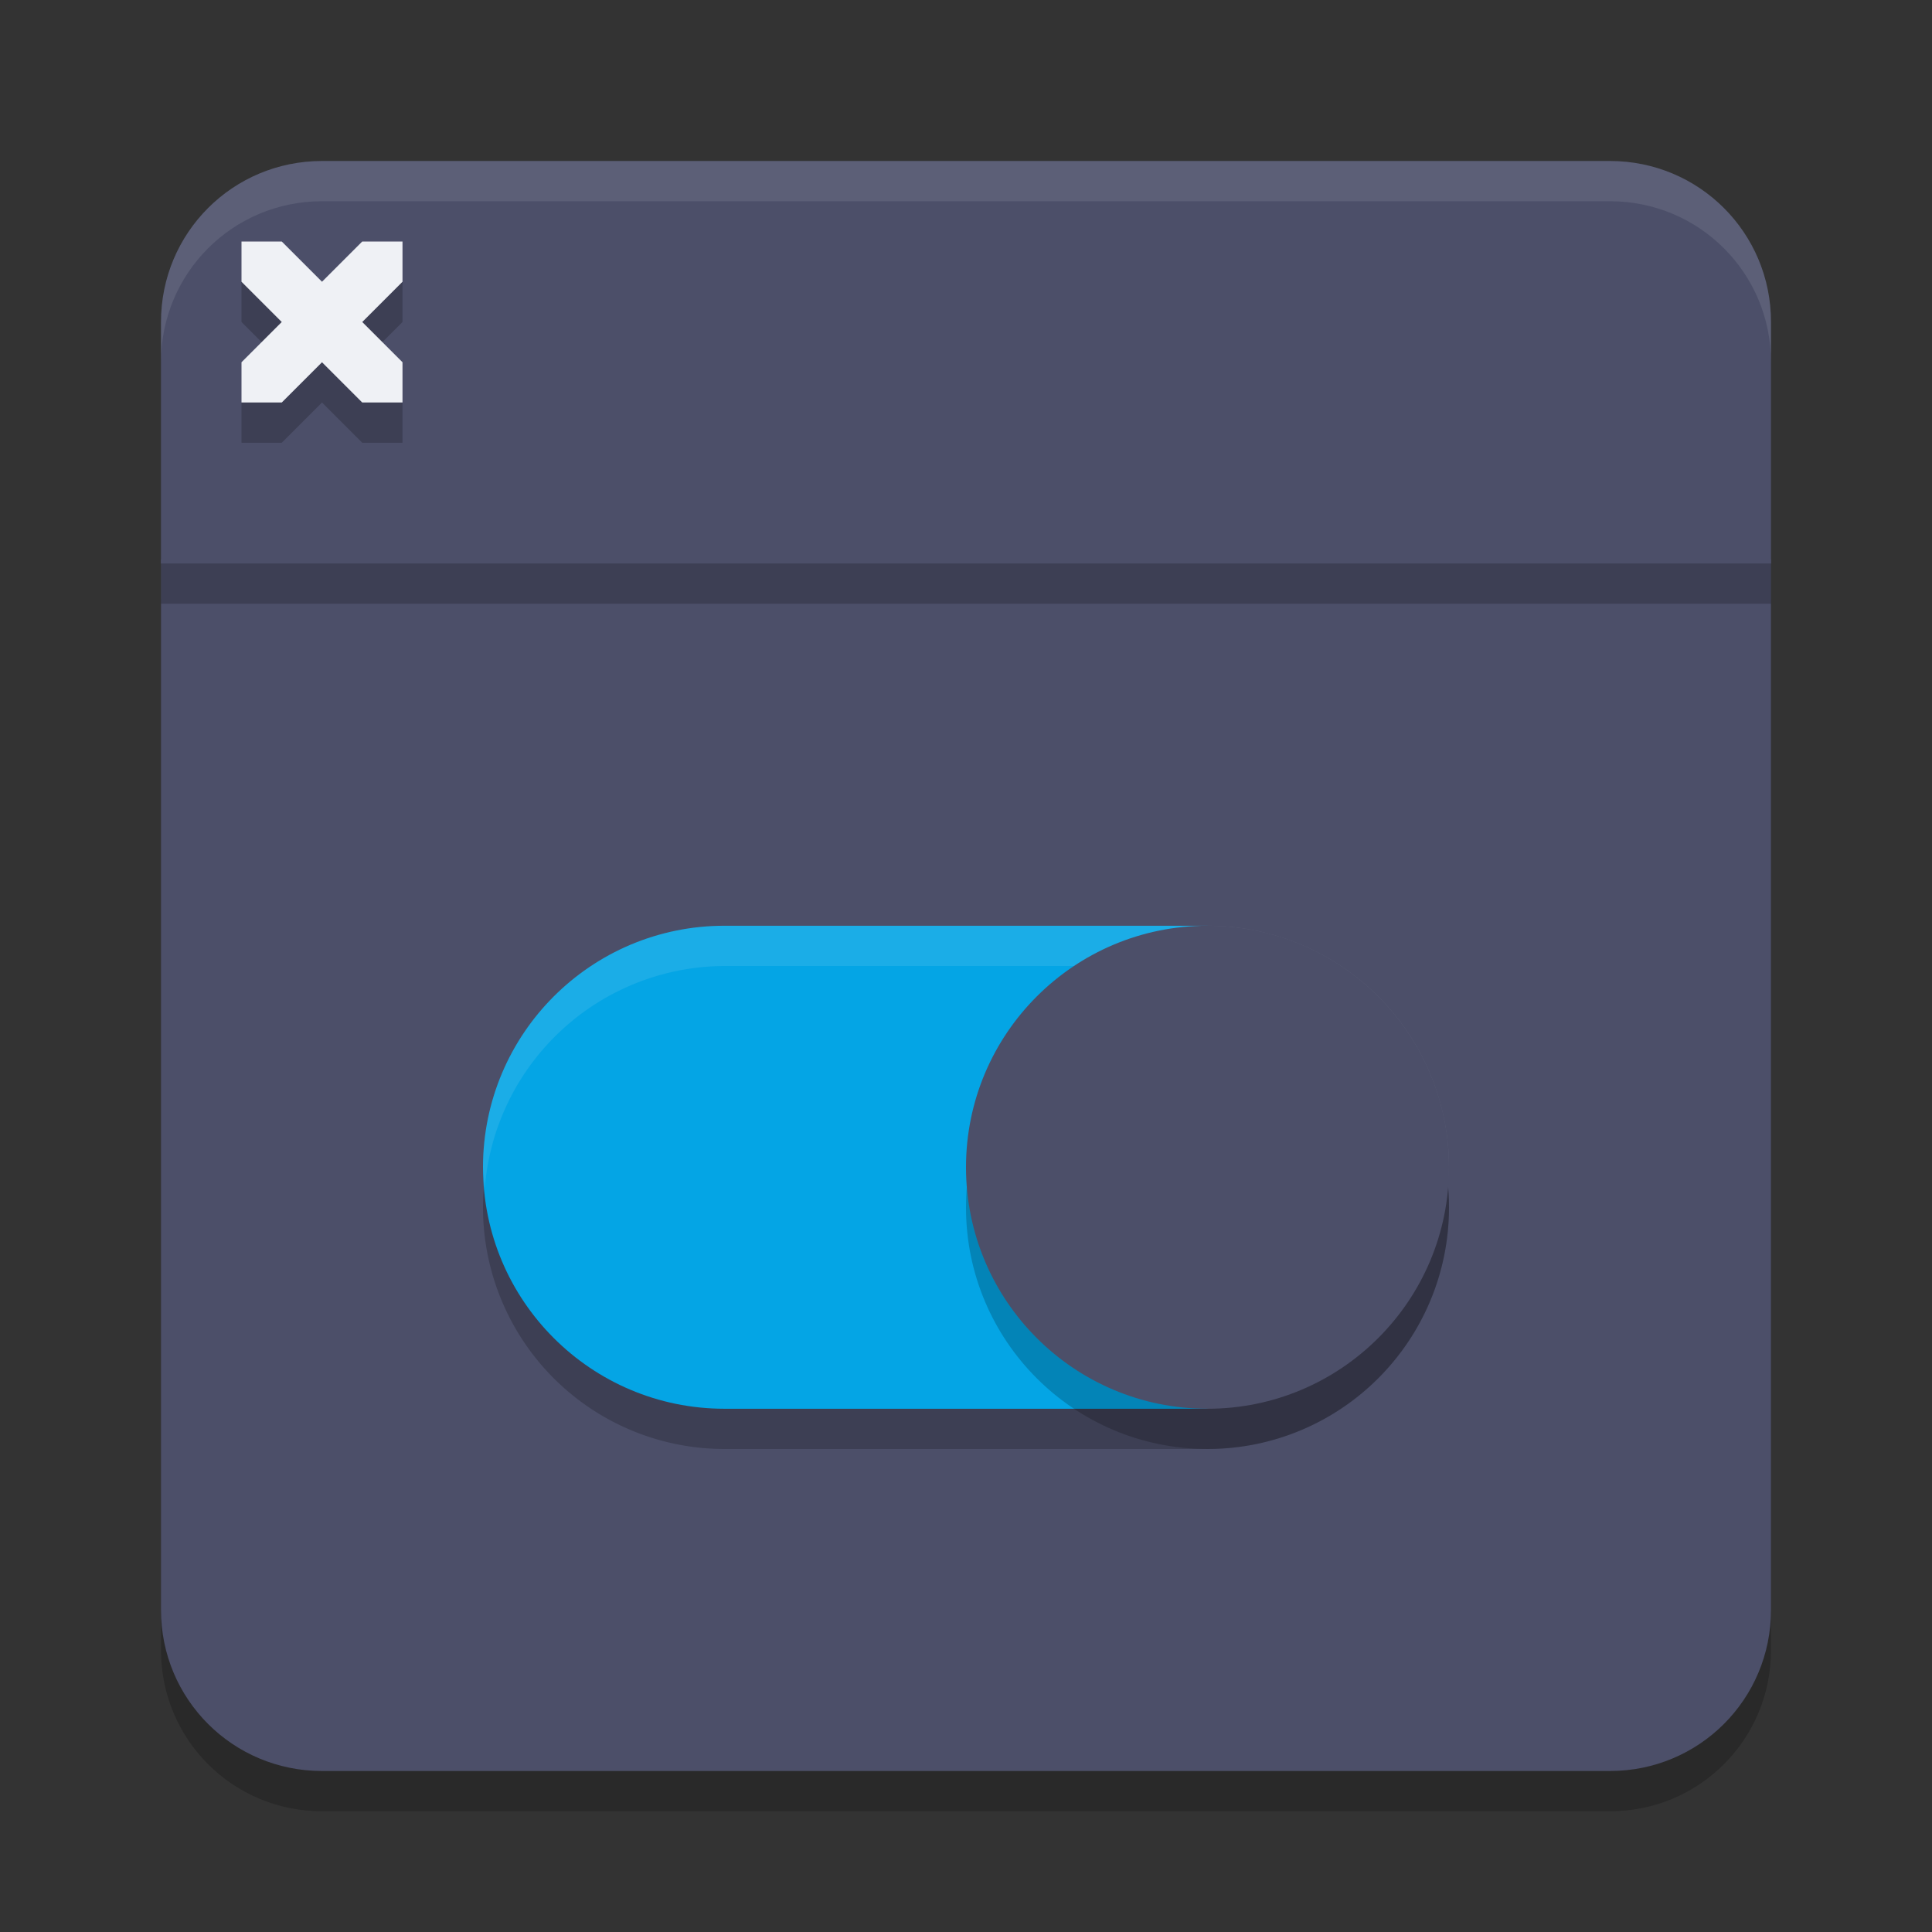 <svg xmlns="http://www.w3.org/2000/svg" width="48" height="48" version="1">
 <rect width="100%" height="100%" fill="#333333" stroke="none"/>
 <path style="opacity:0.2" d="M 4,14.9 V 41 c 0,2.216 1.784,4 4,4 h 32 c 2.216,0 4,-1.784 4,-4 V 14.9 Z"/>
 <path style="fill:#4c4f69" d="M 4,13.9 V 40 c 0,2.216 1.784,4 4,4 h 32 c 2.216,0 4,-1.784 4,-4 V 13.9 Z"/>
 <path style="fill:#4c4f69" d="M 8 4 C 5.784 4 4 5.784 4 8 L 4 14 L 44 14 L 44 8 C 44 5.784 42.216 4 40 4 L 8 4 z"/>
 <rect style="opacity:0.2" width="40" height="1" x="4" y="14"/>
 <path style="opacity:0.2" d="m 18,24 a 6,6 0 0 0 -6,6 6,6 0 0 0 6,6 h 12 a 6,6 0 0 0 6,-6 6,6 0 0 0 -6,-6 z"/>
 <path style="fill:#04a5e5" d="m 18,23 c -3.314,0 -6,2.686 -6,6 0,3.314 2.686,6 6,6 H 30 V 23 Z"/>
 <circle style="opacity:0.2" cx="30" cy="30" r="6"/>
 <path style="opacity:0.1;fill:#eff1f5" d="m 18,23 a 6,6 0 0 0 -6,6 6,6 0 0 0 0.045,0.5 A 6,6 0 0 1 18,24 H 30 A 6,6 0 0 1 35.967,29.385 6,6 0 0 0 36,29 6,6 0 0 0 30,23 Z"/>
 <circle style="fill:#4c4f69" cx="30" cy="29" r="6"/>
 <path style="opacity:0.2" d="M 6,8 7,9 6,10 V 11 H 7 L 8,10 9,11 H 10 V 10 L 9,9 10,8 V 7 l -1,-1e-7 -1,1 -1,-1 L 6,7 Z"/>
 <path style="fill:#eff1f5" d="M 6,7 7,8 6,9 V 10 H 7 L 8,9 9,10 H 10 V 9 L 9,8 10,7 V 6 l -1,-1e-7 -1,1 -1,-1 L 6,6 Z"/>
 <path style="opacity:0.1;fill:#eff1f5" d="M 8 4 C 5.784 4 4 5.784 4 8 L 4 9 C 4 6.784 5.784 5 8 5 L 40 5 C 42.216 5 44 6.784 44 9 L 44 8 C 44 5.784 42.216 4 40 4 L 8 4 z"/>
</svg>
